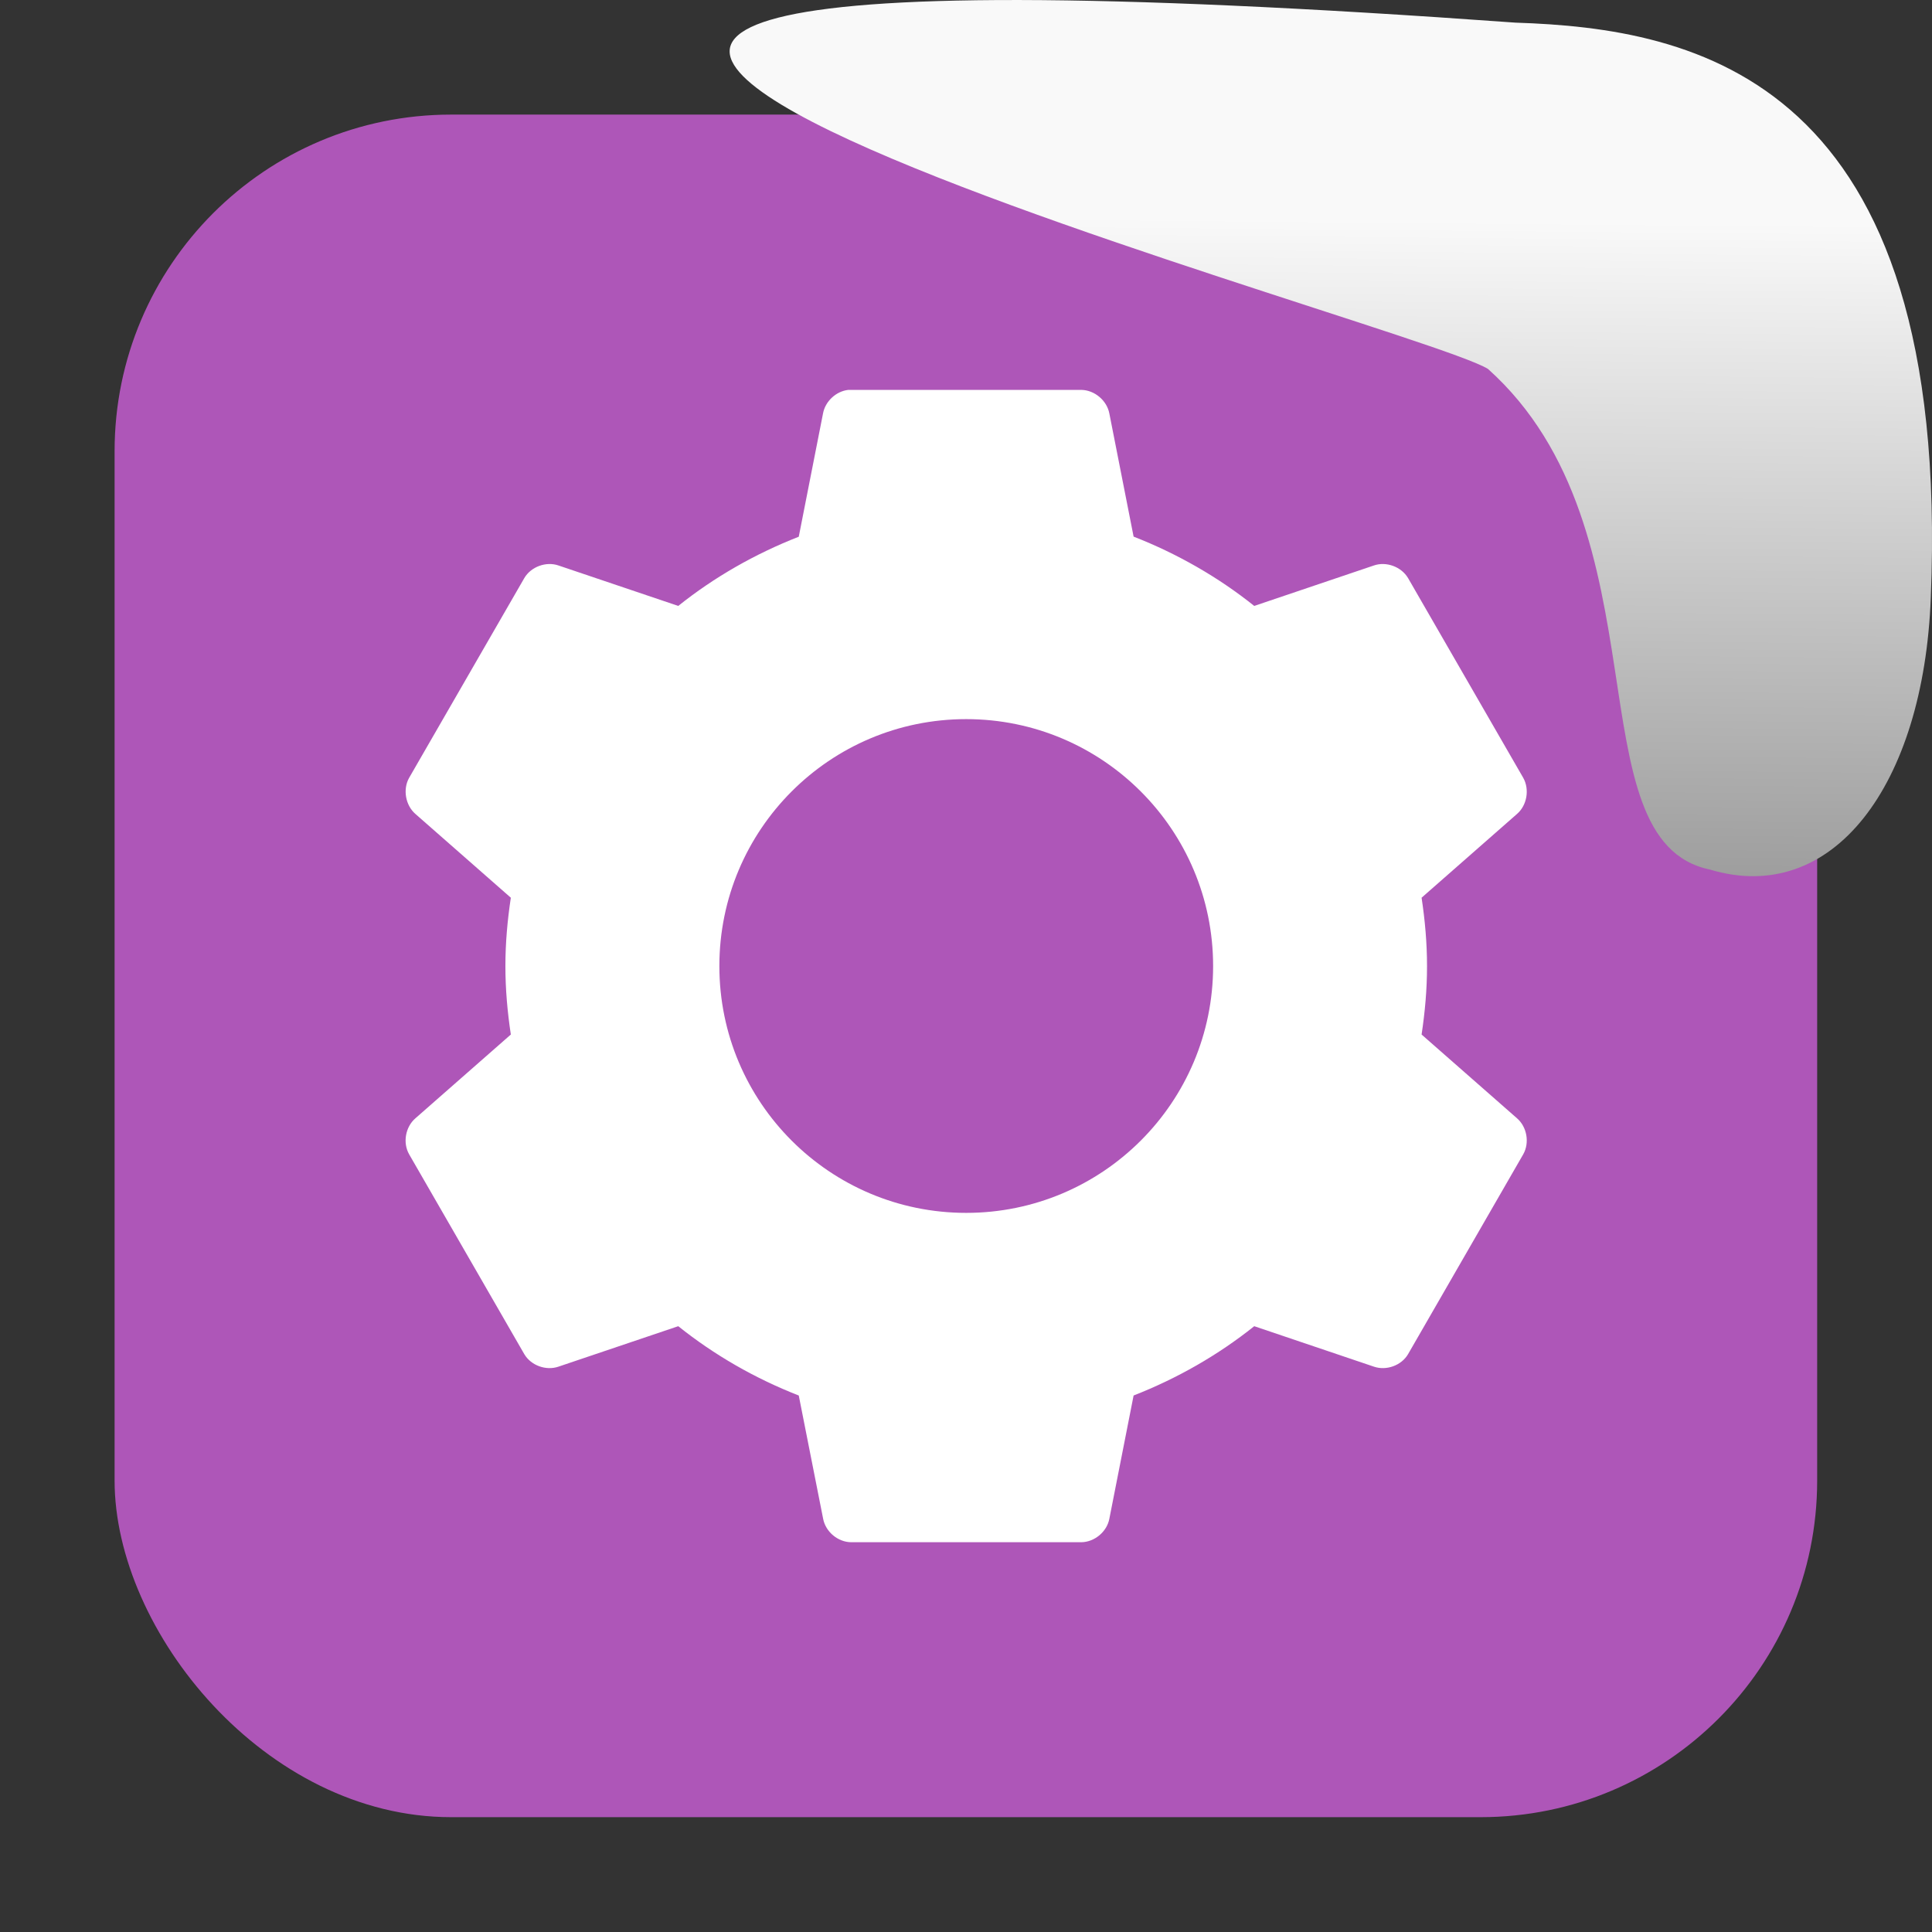 <svg xmlns="http://www.w3.org/2000/svg" viewBox="0 0 32 32"><rect x="0" y="0" width="32" height="32" fill="#333333" stroke="none"/><defs><linearGradient gradientTransform="matrix(2.542 0 0 2.585-153.47-277.37)" id="0" x1="67.894" y1="108.69" x2="67.854" y2="113.11" gradientUnits="userSpaceOnUse"><stop stop-color="#f9f9f9"/><stop offset="1" stop-color="#999"/></linearGradient></defs><rect width="28.2" height="28.2" x="1.898" y="1.898" fill="#ae56b8" fill-rule="evenodd" rx="5.575"/><path d="m14.05 6.458c-.202.022-.381.189-.418.389l-.402 2.043c-.723.283-1.4.669-1.996 1.146l-1.984-.67c-.206-.071-.456.021-.566.209l-1.908 3.309c-.107.19-.06.455.105.598l1.58 1.387c-.056.372-.09.746-.09 1.133 0 .387.034.761.09 1.133l-1.58 1.387c-.166.143-.213.405-.105.596l1.908 3.311c.111.188.36.278.566.207l1.984-.67c.596.477 1.273.866 1.996 1.148l.404 2.043c.041.214.243.384.461.387h3.816c.218-.003.422-.173.463-.387l.402-2.043c.723-.283 1.402-.671 1.998-1.148l1.982.67c.206.071.456-.019.566-.207l1.908-3.311c.107-.19.062-.453-.104-.596l-1.58-1.387c.056-.372.09-.745.09-1.133 0-.387-.034-.761-.09-1.133l1.58-1.387c.166-.143.211-.407.104-.598l-1.908-3.309c-.111-.188-.36-.28-.566-.209l-1.982.67c-.596-.477-1.276-.866-1.998-1.148l-.402-2.041c-.041-.214-.245-.386-.463-.389h-3.816c-.015 0-.03 0-.045 0m1.953 5.453c2.258 0 4.09 1.831 4.09 4.09 0 2.258-1.831 4.088-4.09 4.088-2.258 0-4.088-1.829-4.088-4.088 0-2.258 1.829-4.09 4.088-4.09" fill="#fff" stroke-width=".682"/>

   xmlns:dc="http://purl.org/dc/elements/1.1/"
   xmlns:cc="http://creativecommons.org/ns#"
   xmlns:rdf="http://www.w3.org/1999/02/22-rdf-syntax-ns#"
   xmlns:svg="http://www.w3.org/2000/svg"
   xmlns="http://www.w3.org/2000/svg"
   xmlns:xlink="http://www.w3.org/1999/xlink"
   xmlns:sodipodi="http://sodipodi.sourceforge.net/DTD/sodipodi-0.dtd"
   xmlns:inkscape="http://www.inkscape.org/namespaces/inkscape"
   height="32"
   width="32"
   version="1"
   id="svg8"
   sodipodi:docname="snow-top-2.svg"
   inkscape:version="0.92.1 r"&gt;
  <path d="m24.646 6.111c2.995 2.684 1.381 7.817 3.674 8.291 2.031.613 3.541-1.385 3.66-4.503.35-8.627-3.911-9.427-6.879-9.524-28.342-2.047-1.762 4.92-.455 5.736" fill="url(#0)"/></svg>